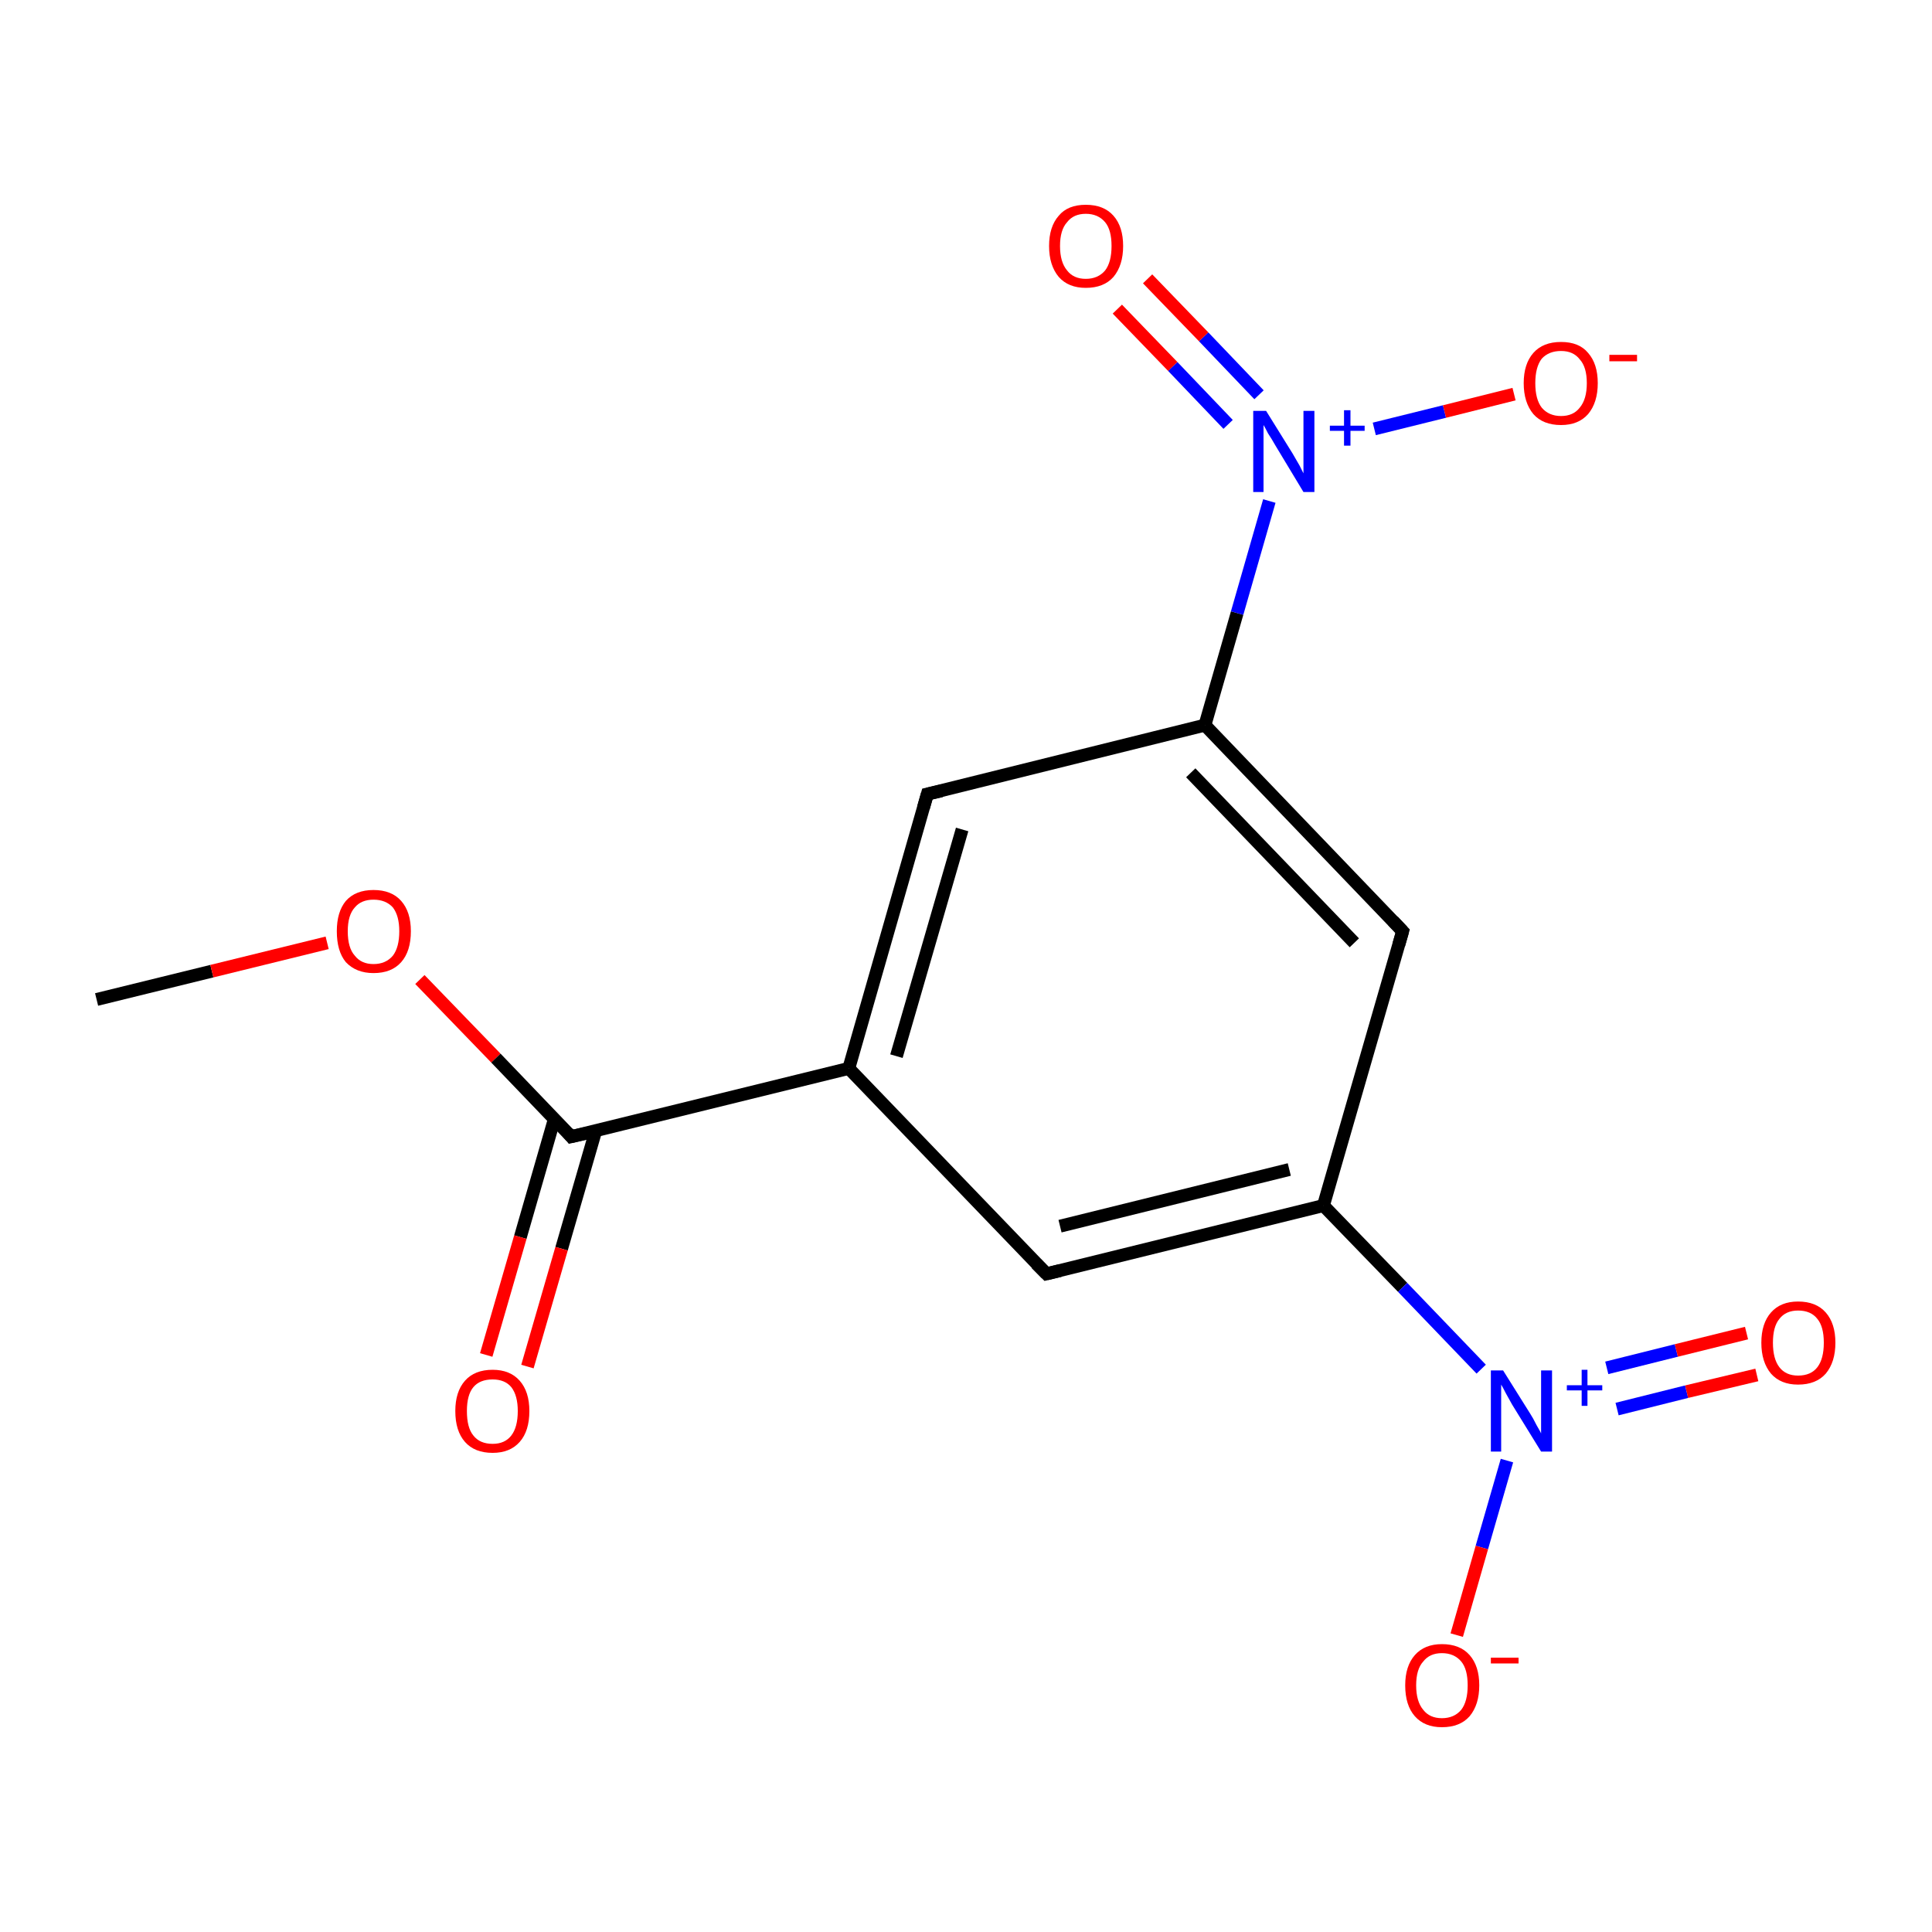 <?xml version='1.0' encoding='iso-8859-1'?>
<svg version='1.1' baseProfile='full'
              xmlns='http://www.w3.org/2000/svg'
                      xmlns:rdkit='http://www.rdkit.org/xml'
                      xmlns:xlink='http://www.w3.org/1999/xlink'
                  xml:space='preserve'
width='300px' height='300px' viewBox='0 0 300 300'>
<!-- END OF HEADER -->
<rect style='opacity:1.0;fill:#FFFFFF;stroke:none' width='300.0' height='300.0' x='0.0' y='0.0'> </rect>
<path class='bond-0 atom-0 atom-1' d='M 15.0,155.2 L 32.9,150.8' style='fill:none;fill-rule:evenodd;stroke:#000000;stroke-width:2.0px;stroke-linecap:butt;stroke-linejoin:miter;stroke-opacity:1' />
<path class='bond-0 atom-0 atom-1' d='M 32.9,150.8 L 50.8,146.4' style='fill:none;fill-rule:evenodd;stroke:#FF0000;stroke-width:2.0px;stroke-linecap:butt;stroke-linejoin:miter;stroke-opacity:1' />
<path class='bond-1 atom-1 atom-2' d='M 65.2,152.1 L 77.0,164.3' style='fill:none;fill-rule:evenodd;stroke:#FF0000;stroke-width:2.0px;stroke-linecap:butt;stroke-linejoin:miter;stroke-opacity:1' />
<path class='bond-1 atom-1 atom-2' d='M 77.0,164.3 L 88.7,176.5' style='fill:none;fill-rule:evenodd;stroke:#000000;stroke-width:2.0px;stroke-linecap:butt;stroke-linejoin:miter;stroke-opacity:1' />
<path class='bond-2 atom-2 atom-3' d='M 86.1,173.7 L 80.8,192.1' style='fill:none;fill-rule:evenodd;stroke:#000000;stroke-width:2.0px;stroke-linecap:butt;stroke-linejoin:miter;stroke-opacity:1' />
<path class='bond-2 atom-2 atom-3' d='M 80.8,192.1 L 75.5,210.4' style='fill:none;fill-rule:evenodd;stroke:#FF0000;stroke-width:2.0px;stroke-linecap:butt;stroke-linejoin:miter;stroke-opacity:1' />
<path class='bond-2 atom-2 atom-3' d='M 92.5,175.6 L 87.2,193.9' style='fill:none;fill-rule:evenodd;stroke:#000000;stroke-width:2.0px;stroke-linecap:butt;stroke-linejoin:miter;stroke-opacity:1' />
<path class='bond-2 atom-2 atom-3' d='M 87.2,193.9 L 81.9,212.2' style='fill:none;fill-rule:evenodd;stroke:#FF0000;stroke-width:2.0px;stroke-linecap:butt;stroke-linejoin:miter;stroke-opacity:1' />
<path class='bond-3 atom-2 atom-4' d='M 88.7,176.5 L 131.8,165.9' style='fill:none;fill-rule:evenodd;stroke:#000000;stroke-width:2.0px;stroke-linecap:butt;stroke-linejoin:miter;stroke-opacity:1' />
<path class='bond-4 atom-4 atom-5' d='M 131.8,165.9 L 144.0,123.3' style='fill:none;fill-rule:evenodd;stroke:#000000;stroke-width:2.0px;stroke-linecap:butt;stroke-linejoin:miter;stroke-opacity:1' />
<path class='bond-4 atom-4 atom-5' d='M 139.2,164.0 L 149.4,128.8' style='fill:none;fill-rule:evenodd;stroke:#000000;stroke-width:2.0px;stroke-linecap:butt;stroke-linejoin:miter;stroke-opacity:1' />
<path class='bond-5 atom-5 atom-6' d='M 144.0,123.3 L 187.1,112.6' style='fill:none;fill-rule:evenodd;stroke:#000000;stroke-width:2.0px;stroke-linecap:butt;stroke-linejoin:miter;stroke-opacity:1' />
<path class='bond-6 atom-6 atom-7' d='M 187.1,112.6 L 192.1,95.2' style='fill:none;fill-rule:evenodd;stroke:#000000;stroke-width:2.0px;stroke-linecap:butt;stroke-linejoin:miter;stroke-opacity:1' />
<path class='bond-6 atom-6 atom-7' d='M 192.1,95.2 L 197.1,77.8' style='fill:none;fill-rule:evenodd;stroke:#0000FF;stroke-width:2.0px;stroke-linecap:butt;stroke-linejoin:miter;stroke-opacity:1' />
<path class='bond-7 atom-7 atom-8' d='M 195.5,61.3 L 186.9,52.3' style='fill:none;fill-rule:evenodd;stroke:#0000FF;stroke-width:2.0px;stroke-linecap:butt;stroke-linejoin:miter;stroke-opacity:1' />
<path class='bond-7 atom-7 atom-8' d='M 186.9,52.3 L 178.2,43.3' style='fill:none;fill-rule:evenodd;stroke:#FF0000;stroke-width:2.0px;stroke-linecap:butt;stroke-linejoin:miter;stroke-opacity:1' />
<path class='bond-7 atom-7 atom-8' d='M 190.7,65.9 L 182.1,56.9' style='fill:none;fill-rule:evenodd;stroke:#0000FF;stroke-width:2.0px;stroke-linecap:butt;stroke-linejoin:miter;stroke-opacity:1' />
<path class='bond-7 atom-7 atom-8' d='M 182.1,56.9 L 173.5,48.0' style='fill:none;fill-rule:evenodd;stroke:#FF0000;stroke-width:2.0px;stroke-linecap:butt;stroke-linejoin:miter;stroke-opacity:1' />
<path class='bond-8 atom-7 atom-9' d='M 213.4,66.6 L 224.3,63.9' style='fill:none;fill-rule:evenodd;stroke:#0000FF;stroke-width:2.0px;stroke-linecap:butt;stroke-linejoin:miter;stroke-opacity:1' />
<path class='bond-8 atom-7 atom-9' d='M 224.3,63.9 L 235.1,61.2' style='fill:none;fill-rule:evenodd;stroke:#FF0000;stroke-width:2.0px;stroke-linecap:butt;stroke-linejoin:miter;stroke-opacity:1' />
<path class='bond-9 atom-6 atom-10' d='M 187.1,112.6 L 217.8,144.6' style='fill:none;fill-rule:evenodd;stroke:#000000;stroke-width:2.0px;stroke-linecap:butt;stroke-linejoin:miter;stroke-opacity:1' />
<path class='bond-9 atom-6 atom-10' d='M 184.9,120.0 L 210.3,146.4' style='fill:none;fill-rule:evenodd;stroke:#000000;stroke-width:2.0px;stroke-linecap:butt;stroke-linejoin:miter;stroke-opacity:1' />
<path class='bond-10 atom-10 atom-11' d='M 217.8,144.6 L 205.5,187.2' style='fill:none;fill-rule:evenodd;stroke:#000000;stroke-width:2.0px;stroke-linecap:butt;stroke-linejoin:miter;stroke-opacity:1' />
<path class='bond-11 atom-11 atom-12' d='M 205.5,187.2 L 217.8,199.9' style='fill:none;fill-rule:evenodd;stroke:#000000;stroke-width:2.0px;stroke-linecap:butt;stroke-linejoin:miter;stroke-opacity:1' />
<path class='bond-11 atom-11 atom-12' d='M 217.8,199.9 L 230.0,212.6' style='fill:none;fill-rule:evenodd;stroke:#0000FF;stroke-width:2.0px;stroke-linecap:butt;stroke-linejoin:miter;stroke-opacity:1' />
<path class='bond-12 atom-12 atom-13' d='M 251.1,218.8 L 261.9,216.1' style='fill:none;fill-rule:evenodd;stroke:#0000FF;stroke-width:2.0px;stroke-linecap:butt;stroke-linejoin:miter;stroke-opacity:1' />
<path class='bond-12 atom-12 atom-13' d='M 261.9,216.1 L 272.8,213.5' style='fill:none;fill-rule:evenodd;stroke:#FF0000;stroke-width:2.0px;stroke-linecap:butt;stroke-linejoin:miter;stroke-opacity:1' />
<path class='bond-12 atom-12 atom-13' d='M 249.5,212.4 L 260.3,209.7' style='fill:none;fill-rule:evenodd;stroke:#0000FF;stroke-width:2.0px;stroke-linecap:butt;stroke-linejoin:miter;stroke-opacity:1' />
<path class='bond-12 atom-12 atom-13' d='M 260.3,209.7 L 271.2,207.0' style='fill:none;fill-rule:evenodd;stroke:#FF0000;stroke-width:2.0px;stroke-linecap:butt;stroke-linejoin:miter;stroke-opacity:1' />
<path class='bond-13 atom-12 atom-14' d='M 234.0,226.8 L 230.1,240.3' style='fill:none;fill-rule:evenodd;stroke:#0000FF;stroke-width:2.0px;stroke-linecap:butt;stroke-linejoin:miter;stroke-opacity:1' />
<path class='bond-13 atom-12 atom-14' d='M 230.1,240.3 L 226.2,253.9' style='fill:none;fill-rule:evenodd;stroke:#FF0000;stroke-width:2.0px;stroke-linecap:butt;stroke-linejoin:miter;stroke-opacity:1' />
<path class='bond-14 atom-11 atom-15' d='M 205.5,187.2 L 162.5,197.8' style='fill:none;fill-rule:evenodd;stroke:#000000;stroke-width:2.0px;stroke-linecap:butt;stroke-linejoin:miter;stroke-opacity:1' />
<path class='bond-14 atom-11 atom-15' d='M 200.2,181.6 L 164.6,190.4' style='fill:none;fill-rule:evenodd;stroke:#000000;stroke-width:2.0px;stroke-linecap:butt;stroke-linejoin:miter;stroke-opacity:1' />
<path class='bond-15 atom-15 atom-4' d='M 162.5,197.8 L 131.8,165.9' style='fill:none;fill-rule:evenodd;stroke:#000000;stroke-width:2.0px;stroke-linecap:butt;stroke-linejoin:miter;stroke-opacity:1' />
<path d='M 88.2,175.9 L 88.7,176.5 L 90.9,176.0' style='fill:none;stroke:#000000;stroke-width:2.0px;stroke-linecap:butt;stroke-linejoin:miter;stroke-miterlimit:10;stroke-opacity:1;' />
<path d='M 143.4,125.4 L 144.0,123.3 L 146.2,122.8' style='fill:none;stroke:#000000;stroke-width:2.0px;stroke-linecap:butt;stroke-linejoin:miter;stroke-miterlimit:10;stroke-opacity:1;' />
<path d='M 216.3,143.0 L 217.8,144.6 L 217.2,146.7' style='fill:none;stroke:#000000;stroke-width:2.0px;stroke-linecap:butt;stroke-linejoin:miter;stroke-miterlimit:10;stroke-opacity:1;' />
<path d='M 164.6,197.3 L 162.5,197.8 L 160.9,196.2' style='fill:none;stroke:#000000;stroke-width:2.0px;stroke-linecap:butt;stroke-linejoin:miter;stroke-miterlimit:10;stroke-opacity:1;' />
<path class='atom-1' d='M 52.3 144.6
Q 52.3 141.6, 53.7 139.9
Q 55.2 138.2, 58.0 138.2
Q 60.8 138.2, 62.3 139.9
Q 63.8 141.6, 63.8 144.6
Q 63.8 147.7, 62.3 149.4
Q 60.8 151.1, 58.0 151.1
Q 55.3 151.1, 53.7 149.4
Q 52.3 147.7, 52.3 144.6
M 58.0 149.7
Q 59.9 149.7, 61.0 148.4
Q 62.0 147.1, 62.0 144.6
Q 62.0 142.2, 61.0 140.9
Q 59.9 139.7, 58.0 139.7
Q 56.1 139.7, 55.1 140.9
Q 54.0 142.1, 54.0 144.6
Q 54.0 147.2, 55.1 148.4
Q 56.1 149.7, 58.0 149.7
' fill='#FF0000'/>
<path class='atom-3' d='M 70.7 219.1
Q 70.7 216.1, 72.2 214.4
Q 73.7 212.7, 76.5 212.7
Q 79.2 212.7, 80.7 214.4
Q 82.2 216.1, 82.2 219.1
Q 82.2 222.2, 80.7 223.9
Q 79.2 225.6, 76.5 225.6
Q 73.7 225.6, 72.2 223.9
Q 70.7 222.2, 70.7 219.1
M 76.5 224.2
Q 78.4 224.2, 79.4 222.9
Q 80.4 221.6, 80.4 219.1
Q 80.4 216.7, 79.4 215.4
Q 78.4 214.2, 76.5 214.2
Q 74.5 214.2, 73.5 215.4
Q 72.5 216.6, 72.5 219.1
Q 72.5 221.7, 73.5 222.9
Q 74.5 224.2, 76.5 224.2
' fill='#FF0000'/>
<path class='atom-7' d='M 196.6 63.8
L 200.7 70.4
Q 201.1 71.1, 201.8 72.3
Q 202.4 73.5, 202.4 73.5
L 202.4 63.8
L 204.1 63.8
L 204.1 76.4
L 202.4 76.4
L 198.0 69.1
Q 197.5 68.2, 196.9 67.3
Q 196.4 66.3, 196.2 66.0
L 196.2 76.4
L 194.6 76.4
L 194.6 63.8
L 196.6 63.8
' fill='#0000FF'/>
<path class='atom-7' d='M 206.5 66.1
L 208.7 66.1
L 208.7 63.7
L 209.7 63.7
L 209.7 66.1
L 211.9 66.1
L 211.9 66.9
L 209.7 66.9
L 209.7 69.2
L 208.7 69.2
L 208.7 66.9
L 206.5 66.9
L 206.5 66.1
' fill='#0000FF'/>
<path class='atom-8' d='M 162.9 38.2
Q 162.9 35.2, 164.4 33.5
Q 165.8 31.8, 168.6 31.8
Q 171.4 31.8, 172.9 33.5
Q 174.4 35.2, 174.4 38.2
Q 174.4 41.2, 172.9 43.0
Q 171.4 44.7, 168.6 44.7
Q 165.9 44.7, 164.4 43.0
Q 162.9 41.2, 162.9 38.2
M 168.6 43.3
Q 170.5 43.3, 171.6 42.0
Q 172.6 40.7, 172.6 38.2
Q 172.6 35.7, 171.6 34.5
Q 170.5 33.2, 168.6 33.2
Q 166.7 33.2, 165.7 34.5
Q 164.6 35.7, 164.6 38.2
Q 164.6 40.7, 165.7 42.0
Q 166.7 43.3, 168.6 43.3
' fill='#FF0000'/>
<path class='atom-9' d='M 236.6 59.5
Q 236.6 56.5, 238.1 54.8
Q 239.6 53.1, 242.4 53.1
Q 245.2 53.1, 246.6 54.8
Q 248.1 56.5, 248.1 59.5
Q 248.1 62.5, 246.6 64.3
Q 245.1 66.0, 242.4 66.0
Q 239.6 66.0, 238.1 64.3
Q 236.6 62.5, 236.6 59.5
M 242.4 64.6
Q 244.3 64.6, 245.3 63.3
Q 246.4 62.0, 246.4 59.5
Q 246.4 57.0, 245.3 55.8
Q 244.3 54.5, 242.4 54.5
Q 240.5 54.5, 239.4 55.7
Q 238.4 57.0, 238.4 59.5
Q 238.4 62.0, 239.4 63.3
Q 240.5 64.6, 242.4 64.6
' fill='#FF0000'/>
<path class='atom-9' d='M 249.9 55.1
L 254.2 55.1
L 254.2 56.1
L 249.9 56.1
L 249.9 55.1
' fill='#FF0000'/>
<path class='atom-12' d='M 233.4 212.8
L 237.6 219.5
Q 238.0 220.1, 238.6 221.3
Q 239.3 222.5, 239.3 222.6
L 239.3 212.8
L 241.0 212.8
L 241.0 225.4
L 239.3 225.4
L 234.8 218.1
Q 234.3 217.2, 233.8 216.3
Q 233.3 215.3, 233.1 215.0
L 233.1 225.4
L 231.5 225.4
L 231.5 212.8
L 233.4 212.8
' fill='#0000FF'/>
<path class='atom-12' d='M 243.3 215.1
L 245.6 215.1
L 245.6 212.7
L 246.5 212.7
L 246.5 215.1
L 248.8 215.1
L 248.8 215.9
L 246.5 215.9
L 246.5 218.3
L 245.6 218.3
L 245.6 215.9
L 243.3 215.9
L 243.3 215.1
' fill='#0000FF'/>
<path class='atom-13' d='M 273.5 208.5
Q 273.5 205.5, 275.0 203.8
Q 276.5 202.1, 279.2 202.1
Q 282.0 202.1, 283.5 203.8
Q 285.0 205.5, 285.0 208.5
Q 285.0 211.5, 283.5 213.3
Q 282.0 215.0, 279.2 215.0
Q 276.5 215.0, 275.0 213.3
Q 273.5 211.5, 273.5 208.5
M 279.2 213.6
Q 281.2 213.6, 282.2 212.3
Q 283.2 211.0, 283.2 208.5
Q 283.2 206.0, 282.2 204.8
Q 281.2 203.5, 279.2 203.5
Q 277.3 203.5, 276.3 204.8
Q 275.3 206.0, 275.3 208.5
Q 275.3 211.0, 276.3 212.3
Q 277.3 213.6, 279.2 213.6
' fill='#FF0000'/>
<path class='atom-14' d='M 218.2 261.7
Q 218.2 258.7, 219.7 257.0
Q 221.2 255.3, 223.9 255.3
Q 226.7 255.3, 228.2 257.0
Q 229.7 258.7, 229.7 261.7
Q 229.7 264.7, 228.2 266.5
Q 226.7 268.2, 223.9 268.2
Q 221.2 268.2, 219.7 266.5
Q 218.2 264.8, 218.2 261.7
M 223.9 266.8
Q 225.8 266.8, 226.9 265.5
Q 227.9 264.2, 227.9 261.7
Q 227.9 259.2, 226.9 258.0
Q 225.8 256.7, 223.9 256.7
Q 222.0 256.7, 221.0 258.0
Q 219.9 259.2, 219.9 261.7
Q 219.9 264.2, 221.0 265.5
Q 222.0 266.8, 223.9 266.8
' fill='#FF0000'/>
<path class='atom-14' d='M 231.5 257.4
L 235.8 257.4
L 235.8 258.3
L 231.5 258.3
L 231.5 257.4
' fill='#FF0000'/>
</svg>
